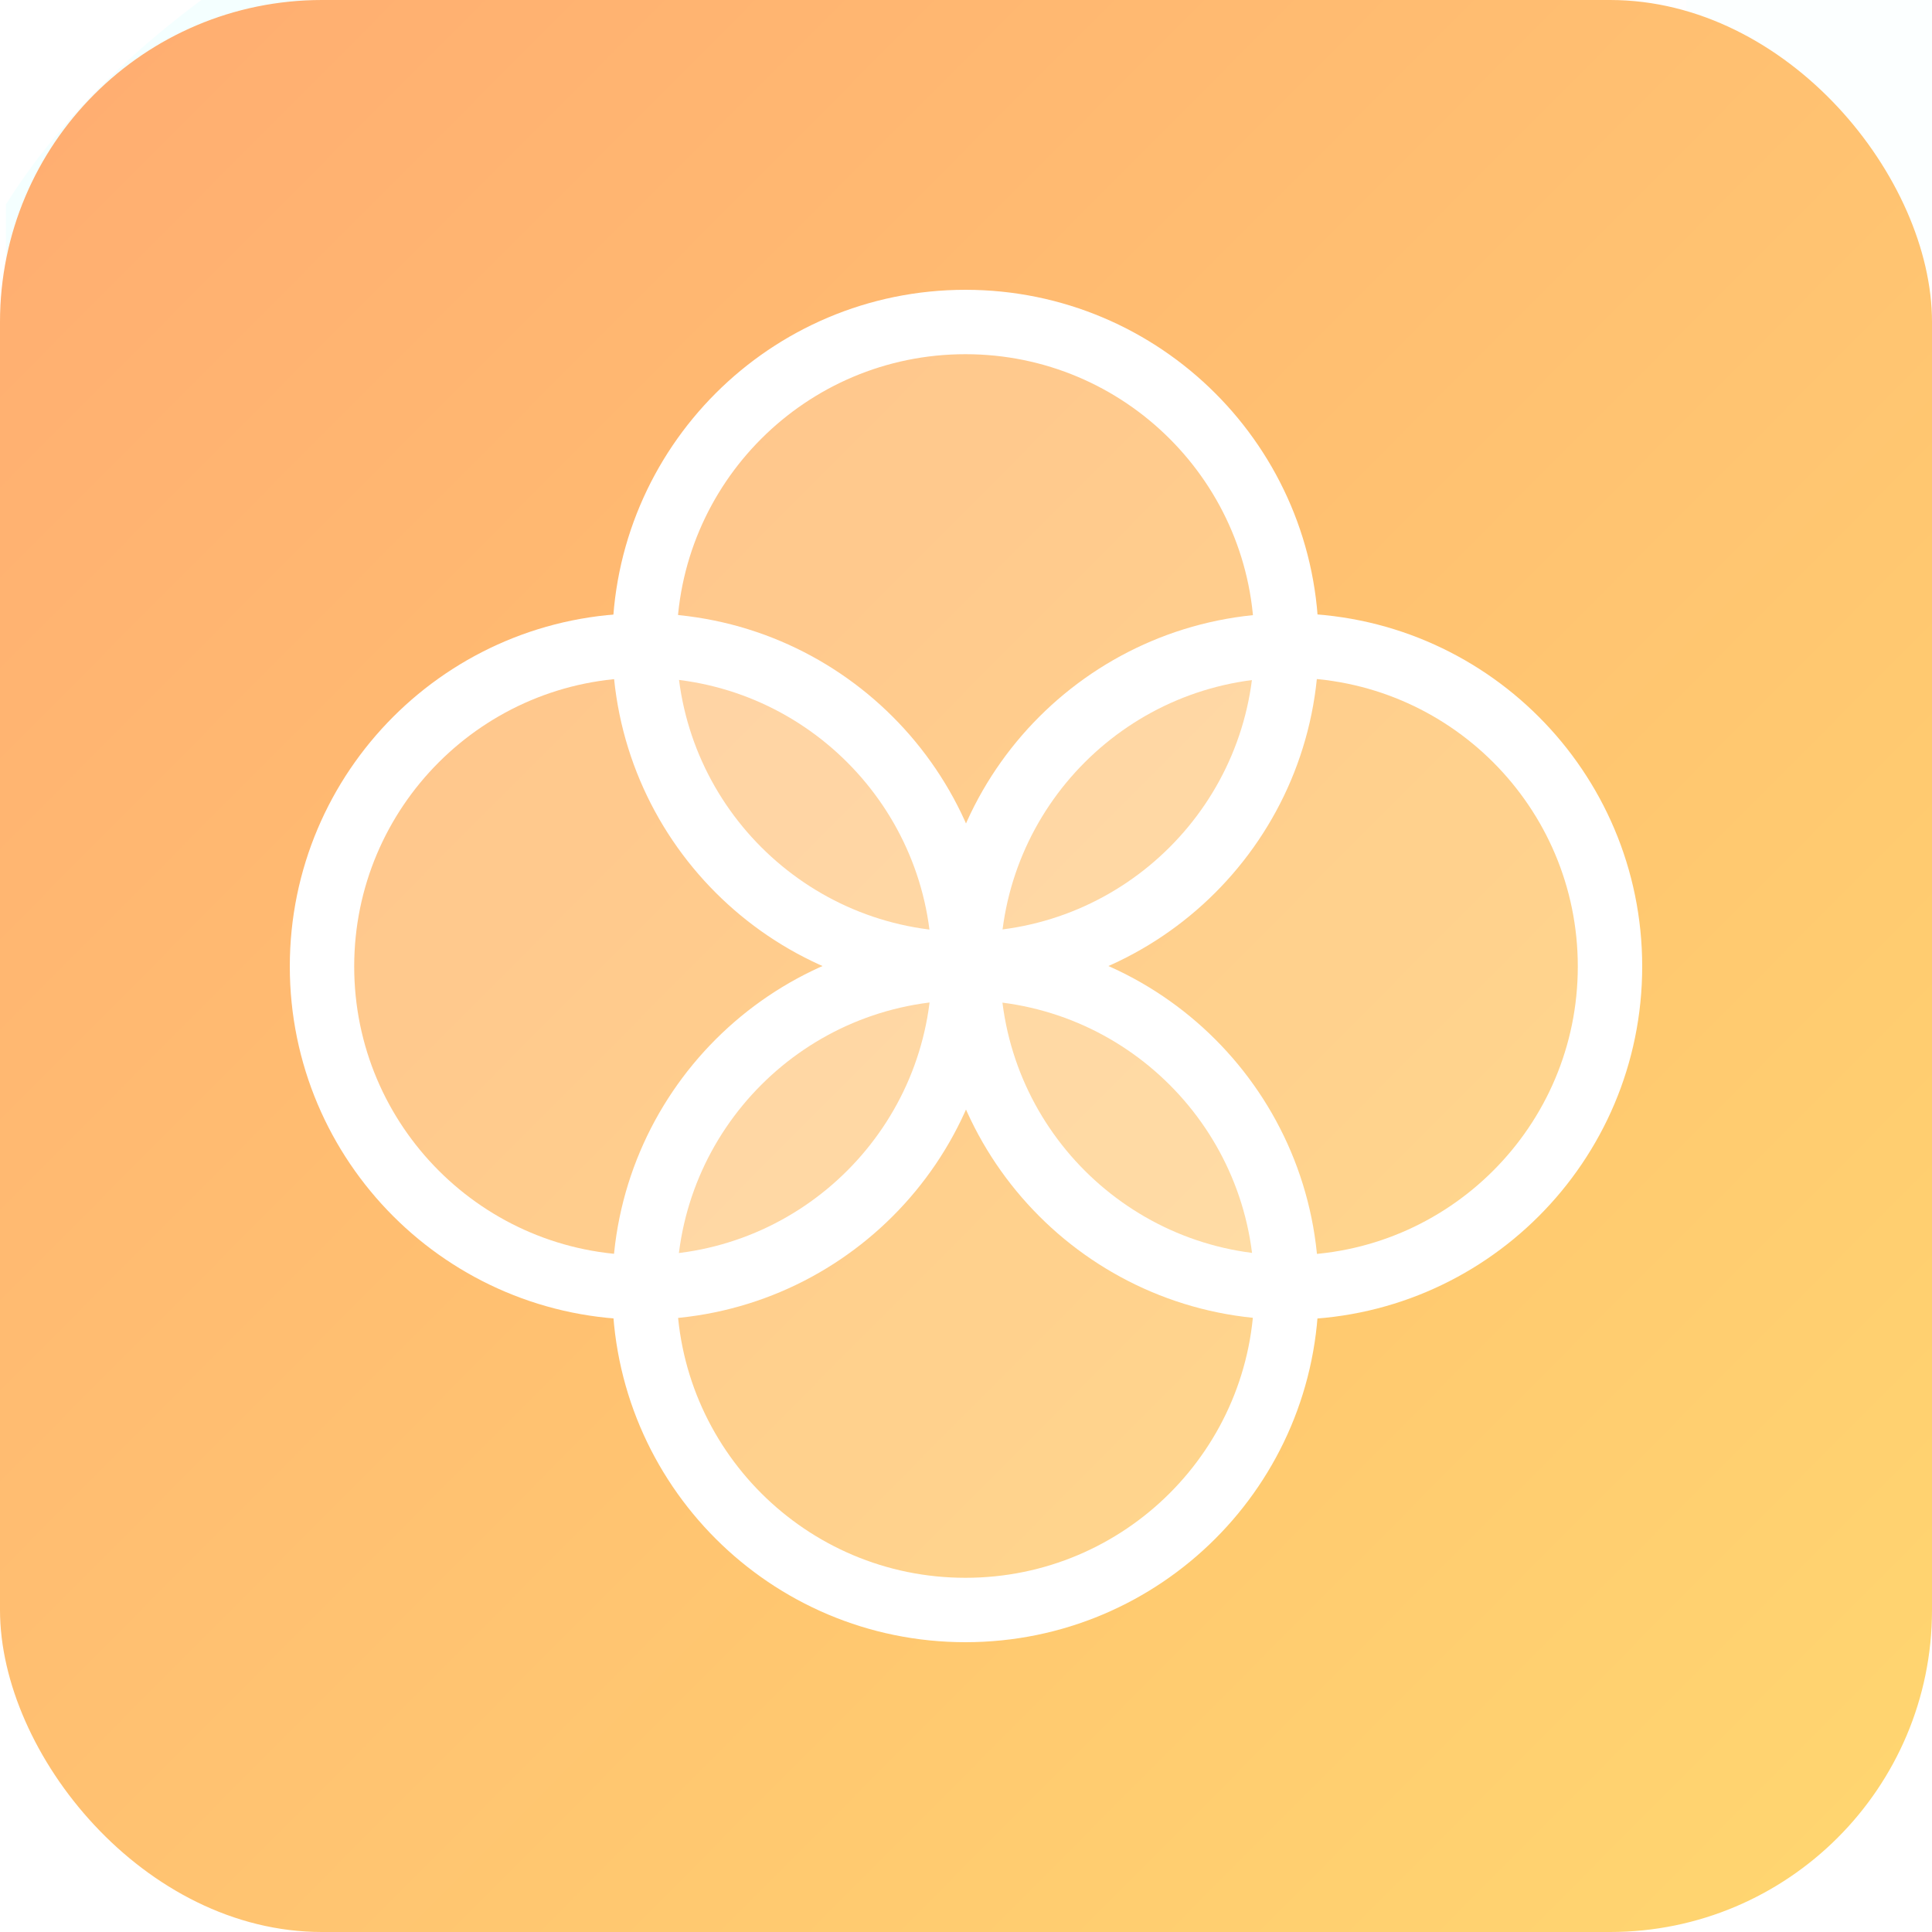 <svg width="24" height="24" viewBox="0 0 24 24" fill="none" xmlns="http://www.w3.org/2000/svg">
<g clip-path="url(#clip0)">
<rect width="24" height="24" rx="12" fill="#14202E"/>
<path opacity="0.06" fill-rule="evenodd" clip-rule="evenodd" d="M5.944 15.968C5.638 15.968 5.391 16.217 5.391 16.524V35.976H6.496V16.524C6.496 16.217 6.249 15.968 5.944 15.968Z" fill="url(#paint0_linear)"/>
<path opacity="0.065" fill-rule="evenodd" clip-rule="evenodd" d="M6.025 -1.932V2.604C5.248 2.918 4.507 3.276 3.814 3.678C2.099 4.673 0.852 5.836 0.074 7.076V2.539C0.852 1.299 2.099 0.135 3.814 -0.86C4.507 -1.262 5.248 -1.62 6.025 -1.932Z" fill="#51FFFF"/>
<path opacity="0.016" fill-rule="evenodd" clip-rule="evenodd" d="M26.622 2.039V6.576C25.912 5.058 24.529 3.625 22.475 2.434C21.988 2.151 21.477 1.891 20.948 1.652V-2.886C21.477 -2.647 21.988 -2.387 22.475 -2.104C24.529 -0.912 25.912 0.522 26.622 2.039Z" fill="#51FFFF"/>
<path opacity="0.115" fill-rule="evenodd" clip-rule="evenodd" d="M19.802 9.457C19.497 9.457 19.25 9.706 19.25 10.012V29.465H20.355V10.012C20.355 9.706 20.108 9.457 19.802 9.457Z" fill="url(#paint1_linear)"/>
<path opacity="0.115" fill-rule="evenodd" clip-rule="evenodd" d="M3.258 6.508C2.953 6.508 2.706 6.757 2.706 7.064V26.516H3.811V7.064C3.811 6.757 3.563 6.508 3.258 6.508Z" fill="url(#paint2_linear)"/>
<path opacity="0.089" fill-rule="evenodd" clip-rule="evenodd" d="M4.603 4.718C4.519 4.718 4.452 4.786 4.452 4.871V22.001H4.755V4.871C4.755 4.786 4.687 4.718 4.603 4.718Z" fill="url(#paint3_linear)"/>
<g opacity="0.06">
<path opacity="0.06" fill-rule="evenodd" clip-rule="evenodd" d="M18.398 4.917C18.239 4.917 18.109 5.048 18.109 5.209V22.093H18.688V5.209C18.688 5.048 18.558 4.917 18.398 4.917Z" fill="url(#paint4_linear)"/>
</g>
<path fill-rule="evenodd" clip-rule="evenodd" d="M11.898 7.787C11.853 7.787 11.816 7.824 11.816 7.87V17.191H11.98V7.87C11.98 7.824 11.944 7.787 11.898 7.787Z" fill="url(#paint5_linear)"/>
<g opacity="0.03">
<path opacity="0.03" fill-rule="evenodd" clip-rule="evenodd" d="M5.961 4.543C5.877 4.543 5.809 4.611 5.809 4.695V21.826H6.112V4.695C6.112 4.611 6.044 4.543 5.961 4.543Z" fill="url(#paint6_linear)"/>
</g>
<path fill-rule="evenodd" clip-rule="evenodd" d="M8.001 12.252L6.066 14.493L6.474 14.867L8.408 12.627L8.001 12.252Z" fill="#038CAB"/>
<g opacity="0.188" filter="url(#filter0_f)">
<path fill-rule="evenodd" clip-rule="evenodd" d="M8.001 12.252L6.066 14.493L6.474 14.867L8.408 12.627L8.001 12.252Z" fill="#038CAB"/>
</g>
<g filter="url(#filter1_d)">
<path d="M7.622 11.944C7.622 12.645 8.187 13.213 8.885 13.213C9.582 13.213 10.147 12.645 10.147 11.944C10.147 11.243 9.582 10.675 8.885 10.675C8.187 10.675 7.622 11.243 7.622 11.944Z" fill="black"/>
</g>
<path d="M7.622 11.944C7.622 12.645 8.187 13.213 8.885 13.213C9.582 13.213 10.147 12.645 10.147 11.944C10.147 11.243 9.582 10.675 8.885 10.675C8.187 10.675 7.622 11.243 7.622 11.944Z" fill="url(#paint7_linear)"/>
<path fill-rule="evenodd" clip-rule="evenodd" d="M11.922 20.644C13.035 20.644 14.038 19.895 14.964 18.008C16.174 15.543 16.13 13.757 15.626 12.409C15.122 11.061 13.74 10.326 11.914 10.326C10.087 10.326 8.705 11.061 8.201 12.409C7.697 13.757 7.932 16.634 9.363 18.889C9.873 19.692 10.81 20.644 11.922 20.644Z" fill="url(#paint8_linear)"/>
<g opacity="0.46" filter="url(#filter2_f)">
<path fill-rule="evenodd" clip-rule="evenodd" d="M11.922 20.644C13.035 20.644 14.038 19.895 14.964 18.008C16.174 15.543 16.13 13.757 15.626 12.409C15.122 11.061 13.74 10.326 11.914 10.326C10.087 10.326 8.705 11.061 8.201 12.409C7.697 13.757 7.932 16.634 9.363 18.889C9.873 19.692 10.81 20.644 11.922 20.644Z" fill="url(#paint9_linear)"/>
</g>
<g opacity="0.46" filter="url(#filter3_f)">
<path fill-rule="evenodd" clip-rule="evenodd" d="M11.922 20.644C13.035 20.644 14.038 19.895 14.964 18.008C16.174 15.543 16.13 13.757 15.626 12.409C15.122 11.061 13.74 10.326 11.914 10.326C10.087 10.326 8.705 11.061 8.201 12.409C7.697 13.757 7.932 16.634 9.363 18.889C9.873 19.692 10.81 20.644 11.922 20.644Z" fill="url(#paint10_linear)"/>
</g>
<g opacity="0.502" filter="url(#filter4_f)">
<path fill-rule="evenodd" clip-rule="evenodd" d="M12.079 11.226C9.79 11.226 7.934 9.36 7.934 7.059C7.934 4.757 9.79 2.892 12.079 2.892C14.368 2.892 16.224 4.757 16.224 7.059C16.224 9.36 14.368 11.226 12.079 11.226Z" fill="url(#paint11_linear)"/>
</g>
<g filter="url(#filter5_f)">
<path fill-rule="evenodd" clip-rule="evenodd" d="M13.053 9.069C11.66 9.167 10.181 8.989 9.107 8.536C8.779 8.398 8.361 8.078 8.155 7.914C7.916 7.532 7.934 7.274 7.934 6.826C7.934 6.485 8.012 6.158 8.155 5.852C8.375 6.066 8.692 6.267 9.107 6.442C10.181 6.894 11.66 7.072 13.053 6.975C13.66 6.894 14.194 7.085 14.194 7.974C14.194 8.816 13.644 8.989 13.053 9.069Z" fill="white"/>
</g>
<path opacity="0.874" fill-rule="evenodd" clip-rule="evenodd" d="M15.072 11.497C14.384 10.733 13.272 10.326 11.914 10.326C10.675 10.326 9.642 10.664 8.948 11.302C9.732 12.154 10.856 12.689 12.106 12.689C13.257 12.689 14.302 12.235 15.072 11.497Z" fill="#00A5CA"/>
<path fill-rule="evenodd" clip-rule="evenodd" d="M16.224 7.059C16.224 9.36 14.368 11.226 12.079 11.226C9.79 11.226 7.935 9.36 7.935 7.059C7.935 4.758 9.79 2.892 12.079 2.892C14.368 2.892 16.224 4.758 16.224 7.059Z" fill="url(#paint12_linear)"/>
<path fill-rule="evenodd" clip-rule="evenodd" d="M13.053 9.07C11.661 9.167 10.181 8.989 9.108 8.536C8.779 8.398 8.361 8.079 8.155 7.915C7.916 7.533 7.934 7.274 7.934 6.827C7.934 6.485 8.013 6.158 8.155 5.852C8.375 6.066 8.692 6.267 9.108 6.442C10.181 6.894 11.661 7.072 13.053 6.975C13.661 6.894 14.194 7.085 14.194 7.974C14.194 8.816 13.644 8.989 13.053 9.07Z" fill="white"/>
<path opacity="0.739" fill-rule="evenodd" clip-rule="evenodd" d="M15.562 13.015C15.562 13.616 15.081 14.346 14.488 14.647C13.894 14.947 13.413 14.704 13.413 14.103C13.414 13.502 13.895 12.772 14.488 12.471C15.081 12.171 15.562 12.415 15.562 13.015Z" fill="#00A5CA"/>
<path fill-rule="evenodd" clip-rule="evenodd" d="M16.032 14.837L17.382 18.084L16.762 18.345L15.412 15.098L16.032 14.837Z" fill="#038CAB"/>
<path fill-rule="evenodd" clip-rule="evenodd" d="M16.705 14.203C16.705 14.904 16.14 15.472 15.443 15.472C14.746 15.472 14.181 14.904 14.181 14.203C14.181 13.502 14.746 12.934 15.443 12.934C16.14 12.934 16.705 13.502 16.705 14.203Z" fill="url(#paint13_linear)"/>
<path opacity="0.01" fill-rule="evenodd" clip-rule="evenodd" d="M2.446 15.581C2.124 15.422 1.811 15.256 1.509 15.081C0.845 14.695 0.246 14.277 -0.282 13.83L-0.282 18.469C0.343 19.146 1.142 19.769 2.097 20.322C2.211 20.388 2.328 20.453 2.446 20.517L2.446 15.581Z" fill="#51FFFF"/>
<g opacity="0.501" filter="url(#filter6_f)">
<path fill-rule="evenodd" clip-rule="evenodd" d="M16.904 17.628C16.311 17.979 15.83 18.832 15.83 19.534C15.83 20.177 16.233 21.801 16.756 21.802L16.758 21.802C16.805 21.802 16.854 21.788 16.904 21.759C17.497 21.408 17.978 18.965 17.978 18.263C17.978 17.765 17.736 17.478 17.384 17.478C17.239 17.478 17.076 17.526 16.904 17.628Z" fill="url(#paint14_linear)"/>
</g>
<g opacity="0.309" filter="url(#filter7_f)">
<path fill-rule="evenodd" clip-rule="evenodd" d="M6.583 14.287C6.865 14.767 6.872 15.541 6.599 16.015C6.35 16.45 5.436 17.384 5.067 17.171L5.066 17.171C5.032 17.151 5.003 17.122 4.98 17.081C4.699 16.602 5.309 14.752 5.581 14.277C5.774 13.941 6.056 13.845 6.304 13.989C6.406 14.048 6.502 14.147 6.583 14.287Z" fill="url(#paint15_linear)"/>
</g>
<g filter="url(#filter8_d)">
<path d="M16.904 17.505C16.236 17.878 15.695 18.785 15.695 19.53C15.695 20.213 16.148 21.939 16.737 21.94H16.739C16.793 21.94 16.848 21.925 16.904 21.894C17.571 21.522 18.112 18.926 18.112 18.18C18.112 17.651 17.84 17.346 17.443 17.346C17.281 17.346 17.098 17.397 16.904 17.505Z" fill="black"/>
</g>
<path d="M16.904 17.505C16.236 17.878 15.695 18.785 15.695 19.53C15.695 20.213 16.148 21.939 16.737 21.94H16.739C16.793 21.94 16.848 21.925 16.904 21.894C17.571 21.522 18.112 18.926 18.112 18.18C18.112 17.651 17.84 17.346 17.443 17.346C17.281 17.346 17.098 17.397 16.904 17.505Z" fill="url(#paint16_linear)"/>
<g opacity="0.098" filter="url(#filter9_f)">
<path fill-rule="evenodd" clip-rule="evenodd" d="M16.904 17.505C16.236 17.878 15.695 18.785 15.695 19.53C15.695 20.213 16.148 21.939 16.737 21.94H16.739C16.793 21.94 16.848 21.925 16.904 21.894C17.571 21.522 18.112 18.926 18.112 18.18C18.112 17.651 17.84 17.346 17.443 17.346C17.281 17.346 17.098 17.397 16.904 17.505Z" fill="url(#paint17_linear)"/>
</g>
<g filter="url(#filter10_d)">
<path d="M6.614 14.234C6.922 14.742 6.942 15.554 6.659 16.048C6.4 16.5 5.439 17.465 5.042 17.236L5.04 17.235C5.004 17.214 4.973 17.183 4.947 17.14C4.639 16.632 5.261 14.702 5.544 14.208C5.745 13.858 6.044 13.762 6.311 13.917C6.421 13.98 6.525 14.086 6.614 14.234Z" fill="black"/>
</g>
<path d="M6.614 14.234C6.922 14.742 6.942 15.554 6.659 16.048C6.4 16.5 5.439 17.465 5.042 17.236L5.04 17.235C5.004 17.214 4.973 17.183 4.947 17.14C4.639 16.632 5.261 14.702 5.544 14.208C5.745 13.858 6.044 13.762 6.311 13.917C6.421 13.98 6.525 14.086 6.614 14.234Z" fill="url(#paint18_linear)"/>
<rect width="24" height="24" rx="4" fill="url(#paint19_linear)"/>
<path d="M16.012 15.993C13.81 15.993 12.025 14.208 12.025 12.006C12.025 9.804 13.81 8.019 16.012 8.019C18.215 8.019 20 9.804 20 12.006C20 14.208 18.215 15.993 16.012 15.993Z" fill="white" fill-opacity="0.2" stroke="white" stroke-width="0.8"/>
<path d="M7.988 15.993C5.785 15.993 4 14.208 4 12.006C4 9.804 5.785 8.019 7.988 8.019C10.19 8.019 11.975 9.804 11.975 12.006C11.975 14.208 10.19 15.993 7.988 15.993Z" fill="white" fill-opacity="0.2" stroke="white" stroke-width="0.8"/>
<path d="M11.993 11.975C9.791 11.975 8.006 10.189 8.006 7.987C8.006 5.785 9.791 4 11.993 4C14.196 4 15.981 5.785 15.981 7.987C15.981 10.189 14.196 11.975 11.993 11.975Z" fill="white" fill-opacity="0.2" stroke="white" stroke-width="0.8"/>
<path d="M11.993 20C9.791 20 8.006 18.215 8.006 16.013C8.006 13.811 9.791 12.026 11.993 12.026C14.196 12.026 15.981 13.811 15.981 16.013C15.981 18.215 14.196 20 11.993 20Z" fill="white" fill-opacity="0.2" stroke="white" stroke-width="0.8"/>
</g>
<defs>
<filter id="filter0_f" x="-6.534" y="-0.348" width="27.543" height="27.815" filterUnits="userSpaceOnUse" color-interpolation-filters="sRGB">
<feFlood flood-opacity="0" result="BackgroundImageFix"/>
<feBlend mode="normal" in="SourceGraphic" in2="BackgroundImageFix" result="shape"/>
<feGaussianBlur stdDeviation="6.3" result="effect1_foregroundBlur"/>
</filter>
<filter id="filter1_d" x="2.622" y="8.675" width="12.524" height="12.538" filterUnits="userSpaceOnUse" color-interpolation-filters="sRGB">
<feFlood flood-opacity="0" result="BackgroundImageFix"/>
<feColorMatrix in="SourceAlpha" type="matrix" values="0 0 0 0 0 0 0 0 0 0 0 0 0 0 0 0 0 0 127 0"/>
<feOffset dy="3"/>
<feGaussianBlur stdDeviation="2.5"/>
<feColorMatrix type="matrix" values="0 0 0 0 0.078 0 0 0 0 0.125 0 0 0 0 0.18 0 0 0 0.458 0"/>
<feBlend mode="normal" in2="BackgroundImageFix" result="effect1_dropShadow"/>
<feBlend mode="normal" in="SourceGraphic" in2="effect1_dropShadow" result="shape"/>
</filter>
<filter id="filter2_f" x="-0.141" y="2.226" width="24.2" height="26.518" filterUnits="userSpaceOnUse" color-interpolation-filters="sRGB">
<feFlood flood-opacity="0" result="BackgroundImageFix"/>
<feBlend mode="normal" in="SourceGraphic" in2="BackgroundImageFix" result="shape"/>
<feGaussianBlur stdDeviation="4.05" result="effect1_foregroundBlur"/>
</filter>
<filter id="filter3_f" x="-0.141" y="2.226" width="24.2" height="26.518" filterUnits="userSpaceOnUse" color-interpolation-filters="sRGB">
<feFlood flood-opacity="0" result="BackgroundImageFix"/>
<feBlend mode="normal" in="SourceGraphic" in2="BackgroundImageFix" result="shape"/>
<feGaussianBlur stdDeviation="4.05" result="effect1_foregroundBlur"/>
</filter>
<filter id="filter4_f" x="3.434" y="-1.608" width="17.29" height="17.334" filterUnits="userSpaceOnUse" color-interpolation-filters="sRGB">
<feFlood flood-opacity="0" result="BackgroundImageFix"/>
<feBlend mode="normal" in="SourceGraphic" in2="BackgroundImageFix" result="shape"/>
<feGaussianBlur stdDeviation="2.25" result="effect1_foregroundBlur"/>
</filter>
<filter id="filter5_f" x="5.233" y="3.152" width="11.66" height="8.643" filterUnits="userSpaceOnUse" color-interpolation-filters="sRGB">
<feFlood flood-opacity="0" result="BackgroundImageFix"/>
<feBlend mode="normal" in="SourceGraphic" in2="BackgroundImageFix" result="shape"/>
<feGaussianBlur stdDeviation="1.35" result="effect1_foregroundBlur"/>
</filter>
<filter id="filter6_f" x="9.53" y="11.178" width="14.748" height="16.924" filterUnits="userSpaceOnUse" color-interpolation-filters="sRGB">
<feFlood flood-opacity="0" result="BackgroundImageFix"/>
<feBlend mode="normal" in="SourceGraphic" in2="BackgroundImageFix" result="shape"/>
<feGaussianBlur stdDeviation="3.15" result="effect1_foregroundBlur"/>
</filter>
<filter id="filter7_f" x="1.308" y="10.324" width="9.092" height="10.479" filterUnits="userSpaceOnUse" color-interpolation-filters="sRGB">
<feFlood flood-opacity="0" result="BackgroundImageFix"/>
<feBlend mode="normal" in="SourceGraphic" in2="BackgroundImageFix" result="shape"/>
<feGaussianBlur stdDeviation="1.8" result="effect1_foregroundBlur"/>
</filter>
<filter id="filter8_d" x="4.695" y="9.346" width="24.417" height="26.595" filterUnits="userSpaceOnUse" color-interpolation-filters="sRGB">
<feFlood flood-opacity="0" result="BackgroundImageFix"/>
<feColorMatrix in="SourceAlpha" type="matrix" values="0 0 0 0 0 0 0 0 0 0 0 0 0 0 0 0 0 0 127 0"/>
<feOffset dy="3"/>
<feGaussianBlur stdDeviation="5.5"/>
<feColorMatrix type="matrix" values="0 0 0 0 0.078 0 0 0 0 0.125 0 0 0 0 0.18 0 0 0 0.967 0"/>
<feBlend mode="normal" in2="BackgroundImageFix" result="effect1_dropShadow"/>
<feBlend mode="normal" in="SourceGraphic" in2="effect1_dropShadow" result="shape"/>
</filter>
<filter id="filter9_f" x="7.695" y="9.346" width="18.417" height="20.595" filterUnits="userSpaceOnUse" color-interpolation-filters="sRGB">
<feFlood flood-opacity="0" result="BackgroundImageFix"/>
<feBlend mode="normal" in="SourceGraphic" in2="BackgroundImageFix" result="shape"/>
<feGaussianBlur stdDeviation="4" result="effect1_foregroundBlur"/>
</filter>
<filter id="filter10_d" x="0.863" y="11.845" width="9.996" height="11.426" filterUnits="userSpaceOnUse" color-interpolation-filters="sRGB">
<feFlood flood-opacity="0" result="BackgroundImageFix"/>
<feColorMatrix in="SourceAlpha" type="matrix" values="0 0 0 0 0 0 0 0 0 0 0 0 0 0 0 0 0 0 127 0"/>
<feOffset dy="2"/>
<feGaussianBlur stdDeviation="2"/>
<feColorMatrix type="matrix" values="0 0 0 0 0.078 0 0 0 0 0.125 0 0 0 0 0.18 0 0 0 1 0"/>
<feBlend mode="normal" in2="BackgroundImageFix" result="effect1_dropShadow"/>
<feBlend mode="normal" in="SourceGraphic" in2="effect1_dropShadow" result="shape"/>
</filter>
<linearGradient id="paint0_linear" x1="5.944" y1="25.442" x2="5.944" y2="14.681" gradientUnits="userSpaceOnUse">
<stop stop-color="#52CAE4" stop-opacity="0"/>
<stop offset="1" stop-color="#48D8F4"/>
</linearGradient>
<linearGradient id="paint1_linear" x1="19.802" y1="18.93" x2="19.802" y2="8.17" gradientUnits="userSpaceOnUse">
<stop stop-color="#52CAE4" stop-opacity="0"/>
<stop offset="1" stop-color="#48D8F4"/>
</linearGradient>
<linearGradient id="paint2_linear" x1="3.258" y1="15.982" x2="3.258" y2="5.222" gradientUnits="userSpaceOnUse">
<stop stop-color="#52CAE4" stop-opacity="0"/>
<stop offset="1" stop-color="#48D8F4"/>
</linearGradient>
<linearGradient id="paint3_linear" x1="4.603" y1="21.951" x2="4.603" y2="3.607" gradientUnits="userSpaceOnUse">
<stop stop-opacity="0"/>
<stop offset="1" stop-color="#48D8F4"/>
</linearGradient>
<linearGradient id="paint4_linear" x1="18.398" y1="22.042" x2="18.398" y2="3.812" gradientUnits="userSpaceOnUse">
<stop stop-opacity="0"/>
<stop offset="1" stop-color="#48D8F4"/>
</linearGradient>
<linearGradient id="paint5_linear" x1="11.898" y1="17.164" x2="11.898" y2="7.182" gradientUnits="userSpaceOnUse">
<stop/>
<stop offset="1" stop-color="#48D8F4"/>
</linearGradient>
<linearGradient id="paint6_linear" x1="5.961" y1="21.775" x2="5.961" y2="3.431" gradientUnits="userSpaceOnUse">
<stop stop-opacity="0"/>
<stop offset="1" stop-color="#48D8F4"/>
</linearGradient>
<linearGradient id="paint7_linear" x1="8.885" y1="12.097" x2="4.104" y2="14.348" gradientUnits="userSpaceOnUse">
<stop stop-color="#007A94"/>
<stop offset="1" stop-color="#35F7EE"/>
</linearGradient>
<linearGradient id="paint8_linear" x1="12.516" y1="14.186" x2="12.516" y2="20.644" gradientUnits="userSpaceOnUse">
<stop stop-color="#06BCE5"/>
<stop offset="1" stop-color="#35F7EE"/>
</linearGradient>
<linearGradient id="paint9_linear" x1="12.516" y1="14.186" x2="12.516" y2="20.644" gradientUnits="userSpaceOnUse">
<stop stop-color="#06BCE5"/>
<stop offset="1" stop-color="#35F7EE"/>
</linearGradient>
<linearGradient id="paint10_linear" x1="12.516" y1="18.136" x2="12.516" y2="19.784" gradientUnits="userSpaceOnUse">
<stop stop-color="#06BCE5" stop-opacity="0"/>
<stop offset="1" stop-color="#35F7EE"/>
</linearGradient>
<linearGradient id="paint11_linear" x1="11.533" y1="11.218" x2="14.75" y2="-2.209" gradientUnits="userSpaceOnUse">
<stop stop-color="#06BCE5"/>
<stop offset="1" stop-color="#35F7EE"/>
</linearGradient>
<linearGradient id="paint12_linear" x1="11.534" y1="11.218" x2="12.9" y2="3.469" gradientUnits="userSpaceOnUse">
<stop stop-color="#06BCE5"/>
<stop offset="1" stop-color="#35F7EE"/>
</linearGradient>
<linearGradient id="paint13_linear" x1="14.767" y1="14.731" x2="17.738" y2="12.286" gradientUnits="userSpaceOnUse">
<stop stop-color="#06BCE5"/>
<stop offset="1" stop-color="#A9FFFB"/>
</linearGradient>
<linearGradient id="paint14_linear" x1="16.76" y1="20.541" x2="18.793" y2="17.192" gradientUnits="userSpaceOnUse">
<stop stop-color="#06BCE5"/>
<stop offset="1" stop-color="#A9FFFB"/>
</linearGradient>
<linearGradient id="paint15_linear" x1="5.562" y1="16.321" x2="5.94" y2="13.573" gradientUnits="userSpaceOnUse">
<stop stop-color="#039CBE"/>
<stop offset="1" stop-color="#A9FFFB"/>
</linearGradient>
<linearGradient id="paint16_linear" x1="16.817" y1="21.94" x2="18.01" y2="17.577" gradientUnits="userSpaceOnUse">
<stop stop-color="#06BCE5"/>
<stop offset="1" stop-color="#A9FFFB"/>
</linearGradient>
<linearGradient id="paint17_linear" x1="16.817" y1="21.94" x2="18.01" y2="17.577" gradientUnits="userSpaceOnUse">
<stop stop-color="#06BCE5"/>
<stop offset="1" stop-color="#A9FFFB"/>
</linearGradient>
<linearGradient id="paint18_linear" x1="5.565" y1="16.357" x2="5.922" y2="13.491" gradientUnits="userSpaceOnUse">
<stop stop-color="#039CBE"/>
<stop offset="1" stop-color="#A9FFFB"/>
</linearGradient>
<linearGradient id="paint19_linear" x1="-15.538" y1="-12.529" x2="22.59" y2="25.416" gradientUnits="userSpaceOnUse">
<stop stop-color="#FF9372"/>
<stop offset="1" stop-color="#FFD770"/>
</linearGradient>
<clipPath id="clip0">
<rect width="24" height="24" fill="white"/>
</clipPath>
</defs>
</svg>
